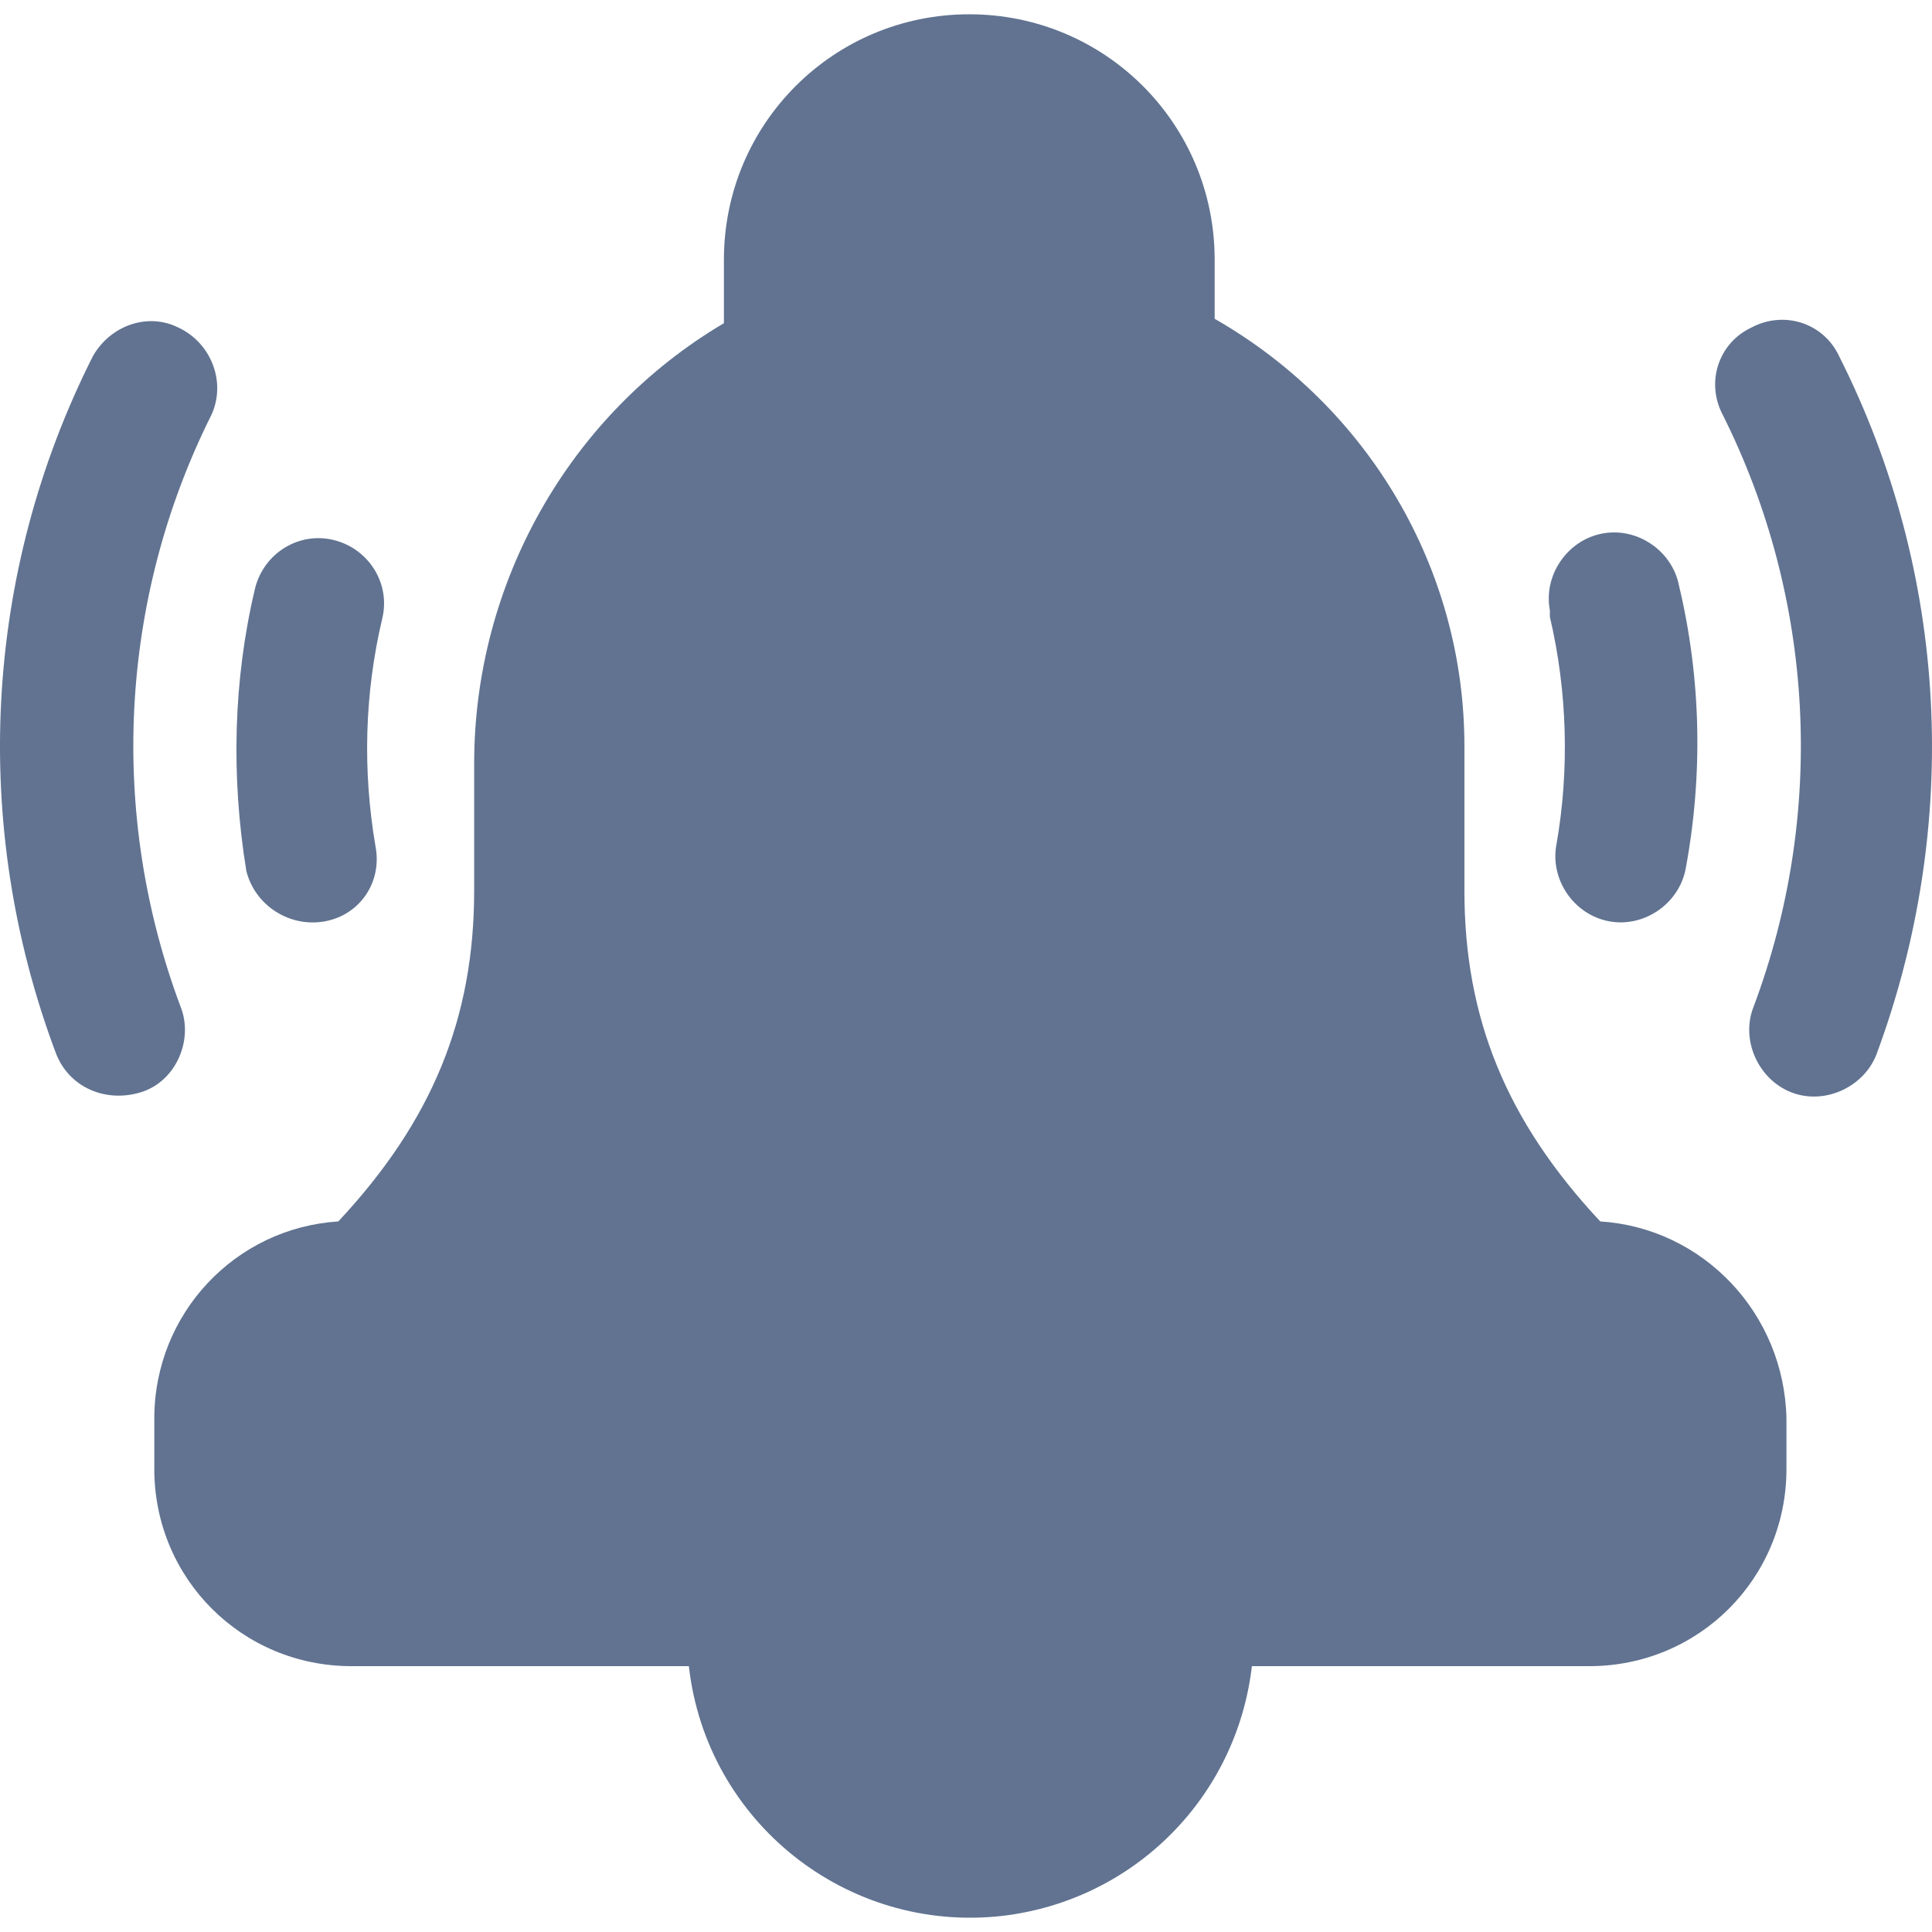 <?xml version="1.0" encoding="UTF-8" standalone="no"?>
<svg xmlns="http://www.w3.org/2000/svg" xlink="http://www.w3.org/1999/xlink" fill="#617391" version="1.1" x="0px" y="0px" viewBox="0 0 451.514 451.514" xml:space="preserve">
	<g>
		<path d="M41.693,76.554c-7.168-3.584-15.872-0.512-19.968,6.656c-25.6,50.688-28.672,109.568-8.704,162.816    c3.072,8.192,11.776,11.776,19.968,9.216s12.288-12.288,9.216-19.968c-16.896-45.056-14.336-95.232,7.168-138.24    C52.957,89.354,49.373,80.138,41.693,76.554z"></path>
	</g>
	<g>
		<path d="M429.789,83.21c-3.584-7.68-12.8-10.752-20.48-6.656c-7.68,3.584-10.752,12.8-6.656,20.48    c21.504,43.008,24.064,93.184,7.168,138.24c-3.072,7.68,1.024,16.896,8.704,19.968c7.68,3.072,16.896-1.024,19.968-8.704    C458.461,192.778,455.389,133.898,429.789,83.21z"></path>
	</g>
	<g>
		<path d="M78.045,126.218c-8.192-2.048-16.384,3.072-18.432,11.264c-5.12,21.504-5.632,44.032-2.048,66.048    c2.048,8.192,10.24,13.312,18.432,11.776s13.312-9.216,11.776-17.408c-3.072-17.92-2.56-35.84,1.536-53.248    C91.357,136.458,86.237,128.266,78.045,126.218z"></path>
	</g>
	<g>
		<path d="M392.413,136.97c-1.536-8.192-9.728-13.824-17.92-12.288c-8.192,1.536-13.824,9.728-12.288,17.92c0,0.512,0,1.024,0,1.536    c4.096,17.408,4.608,35.84,1.536,53.248c-1.536,8.192,4.096,16.384,12.288,17.92c8.192,1.536,16.384-4.096,17.92-12.288    C398.045,181.002,397.533,158.474,392.413,136.97z"></path>
	</g>
	<g>
		<path d="M373.981,285.45c-22.016-23.552-31.744-47.616-31.744-77.312v-33.792c0-41.472-22.528-79.36-58.368-99.84V60.682    c0-31.744-25.6-57.344-57.344-57.344c-31.744,0-57.344,25.6-57.344,57.344V75.53c-36.352,21.504-58.368,60.928-58.368,102.912    v29.696c0,29.696-9.728,53.76-31.744,77.312c-24.064,1.536-43.008,21.504-43.008,46.08v11.776c0,25.6,20.48,46.08,46.08,46.08    h78.848c4.096,36.352,36.864,62.464,73.216,58.368c30.72-3.584,54.784-27.648,58.368-58.368h78.848    c25.6,0,46.08-20.48,46.08-46.08V331.53C416.989,306.954,398.045,286.986,373.981,285.45z"></path>
	</g>
</svg>